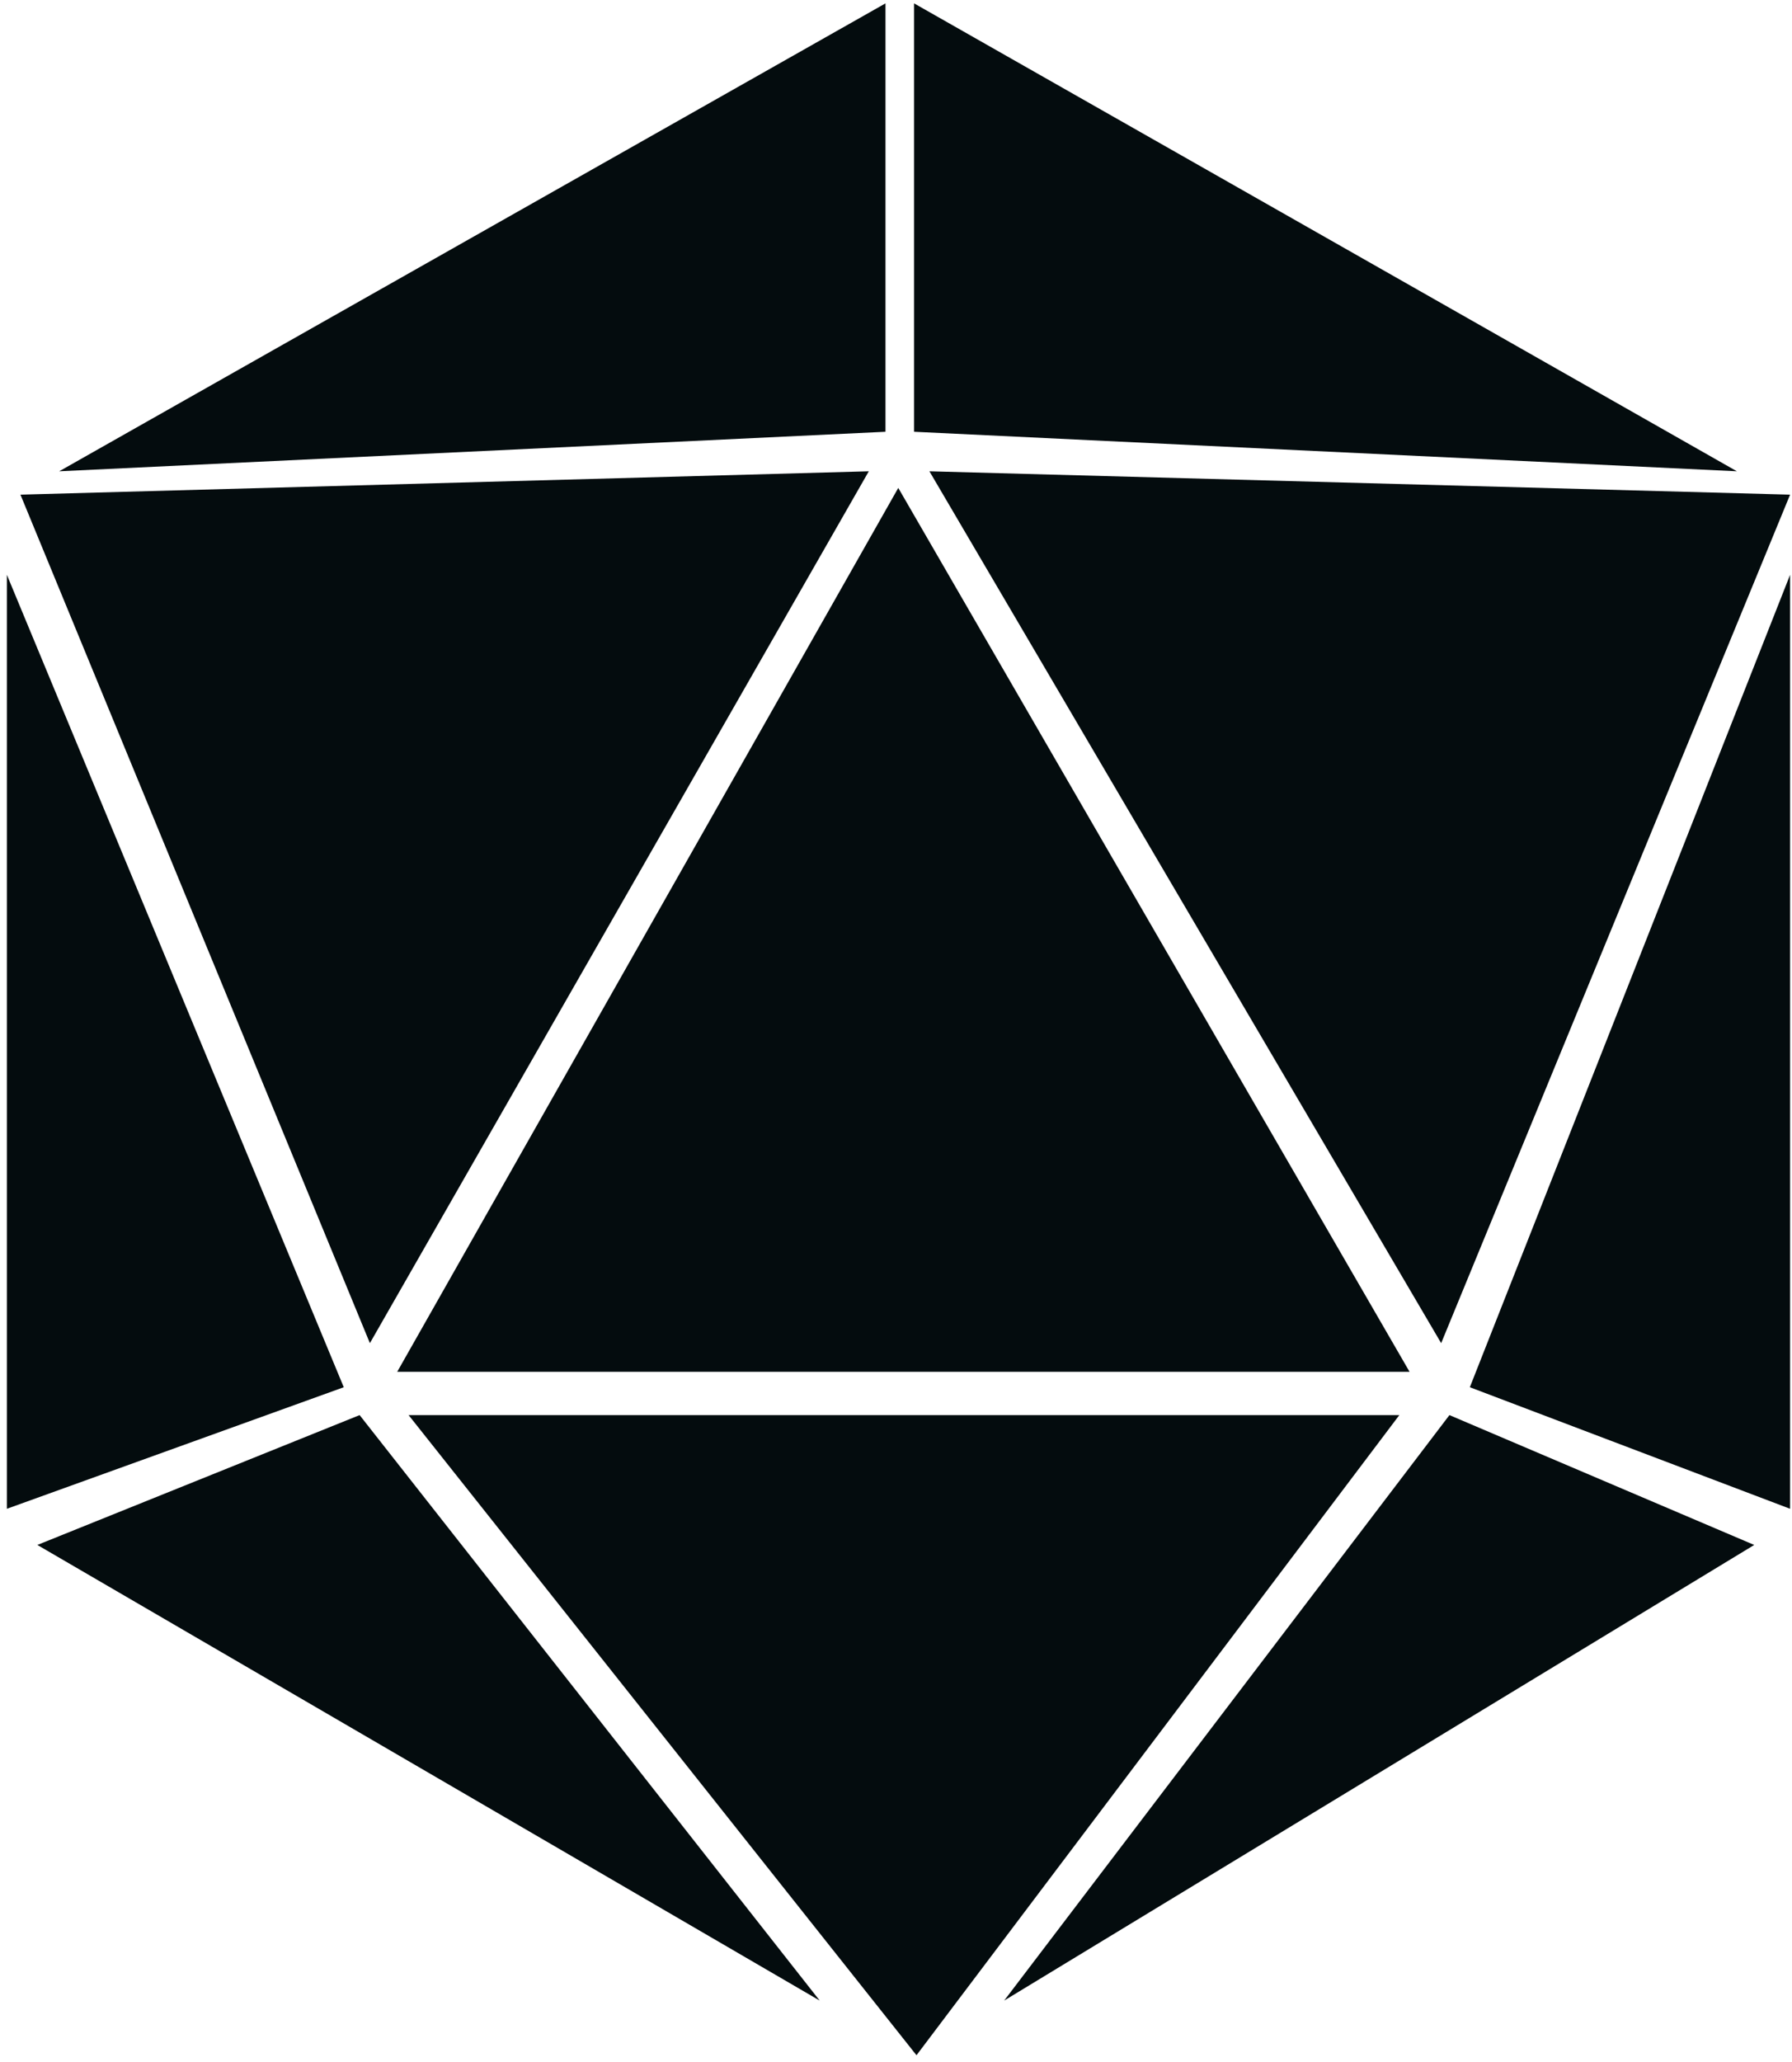 <svg width="226" height="260" viewBox="0 0 226 260" fill="none" xmlns="http://www.w3.org/2000/svg">
<path d="M46.65 169.354L2.578 62.37L109.569 59.424L46.65 169.354Z" fill="#040C0E"/>
<path d="M113.286 61.52L50.094 172.968H177.77L113.286 61.52Z" fill="#040C0E"/>
<path d="M115.584 259.139L51.53 178.425H176.478L115.584 259.139Z" fill="#040C0E"/>
<path d="M45.354 178.425L103.376 252.245L4.71 194.798L45.354 178.425Z" fill="#040C0E"/>
<path d="M182.797 178.425L126.642 252.245L221.236 194.798L182.797 178.425Z" fill="#040C0E"/>
<path d="M225.76 62.37L181.755 169.354L117.215 59.424L225.76 62.37Z" fill="#040C0E"/>
<path d="M115.281 0.426L219.051 59.424L115.281 54.44V0.426Z" fill="#040C0E"/>
<path d="M111.674 0.426V54.44L7.464 59.424L111.674 0.426Z" fill="#040C0E"/>
<path d="M43.355 174.911L0.867 72.474V190.238L43.355 174.911Z" fill="#040C0E"/>
<path d="M225.76 72.474L185.371 174.911L225.76 190.238V72.474Z" fill="#040C0E"/>
</svg>
